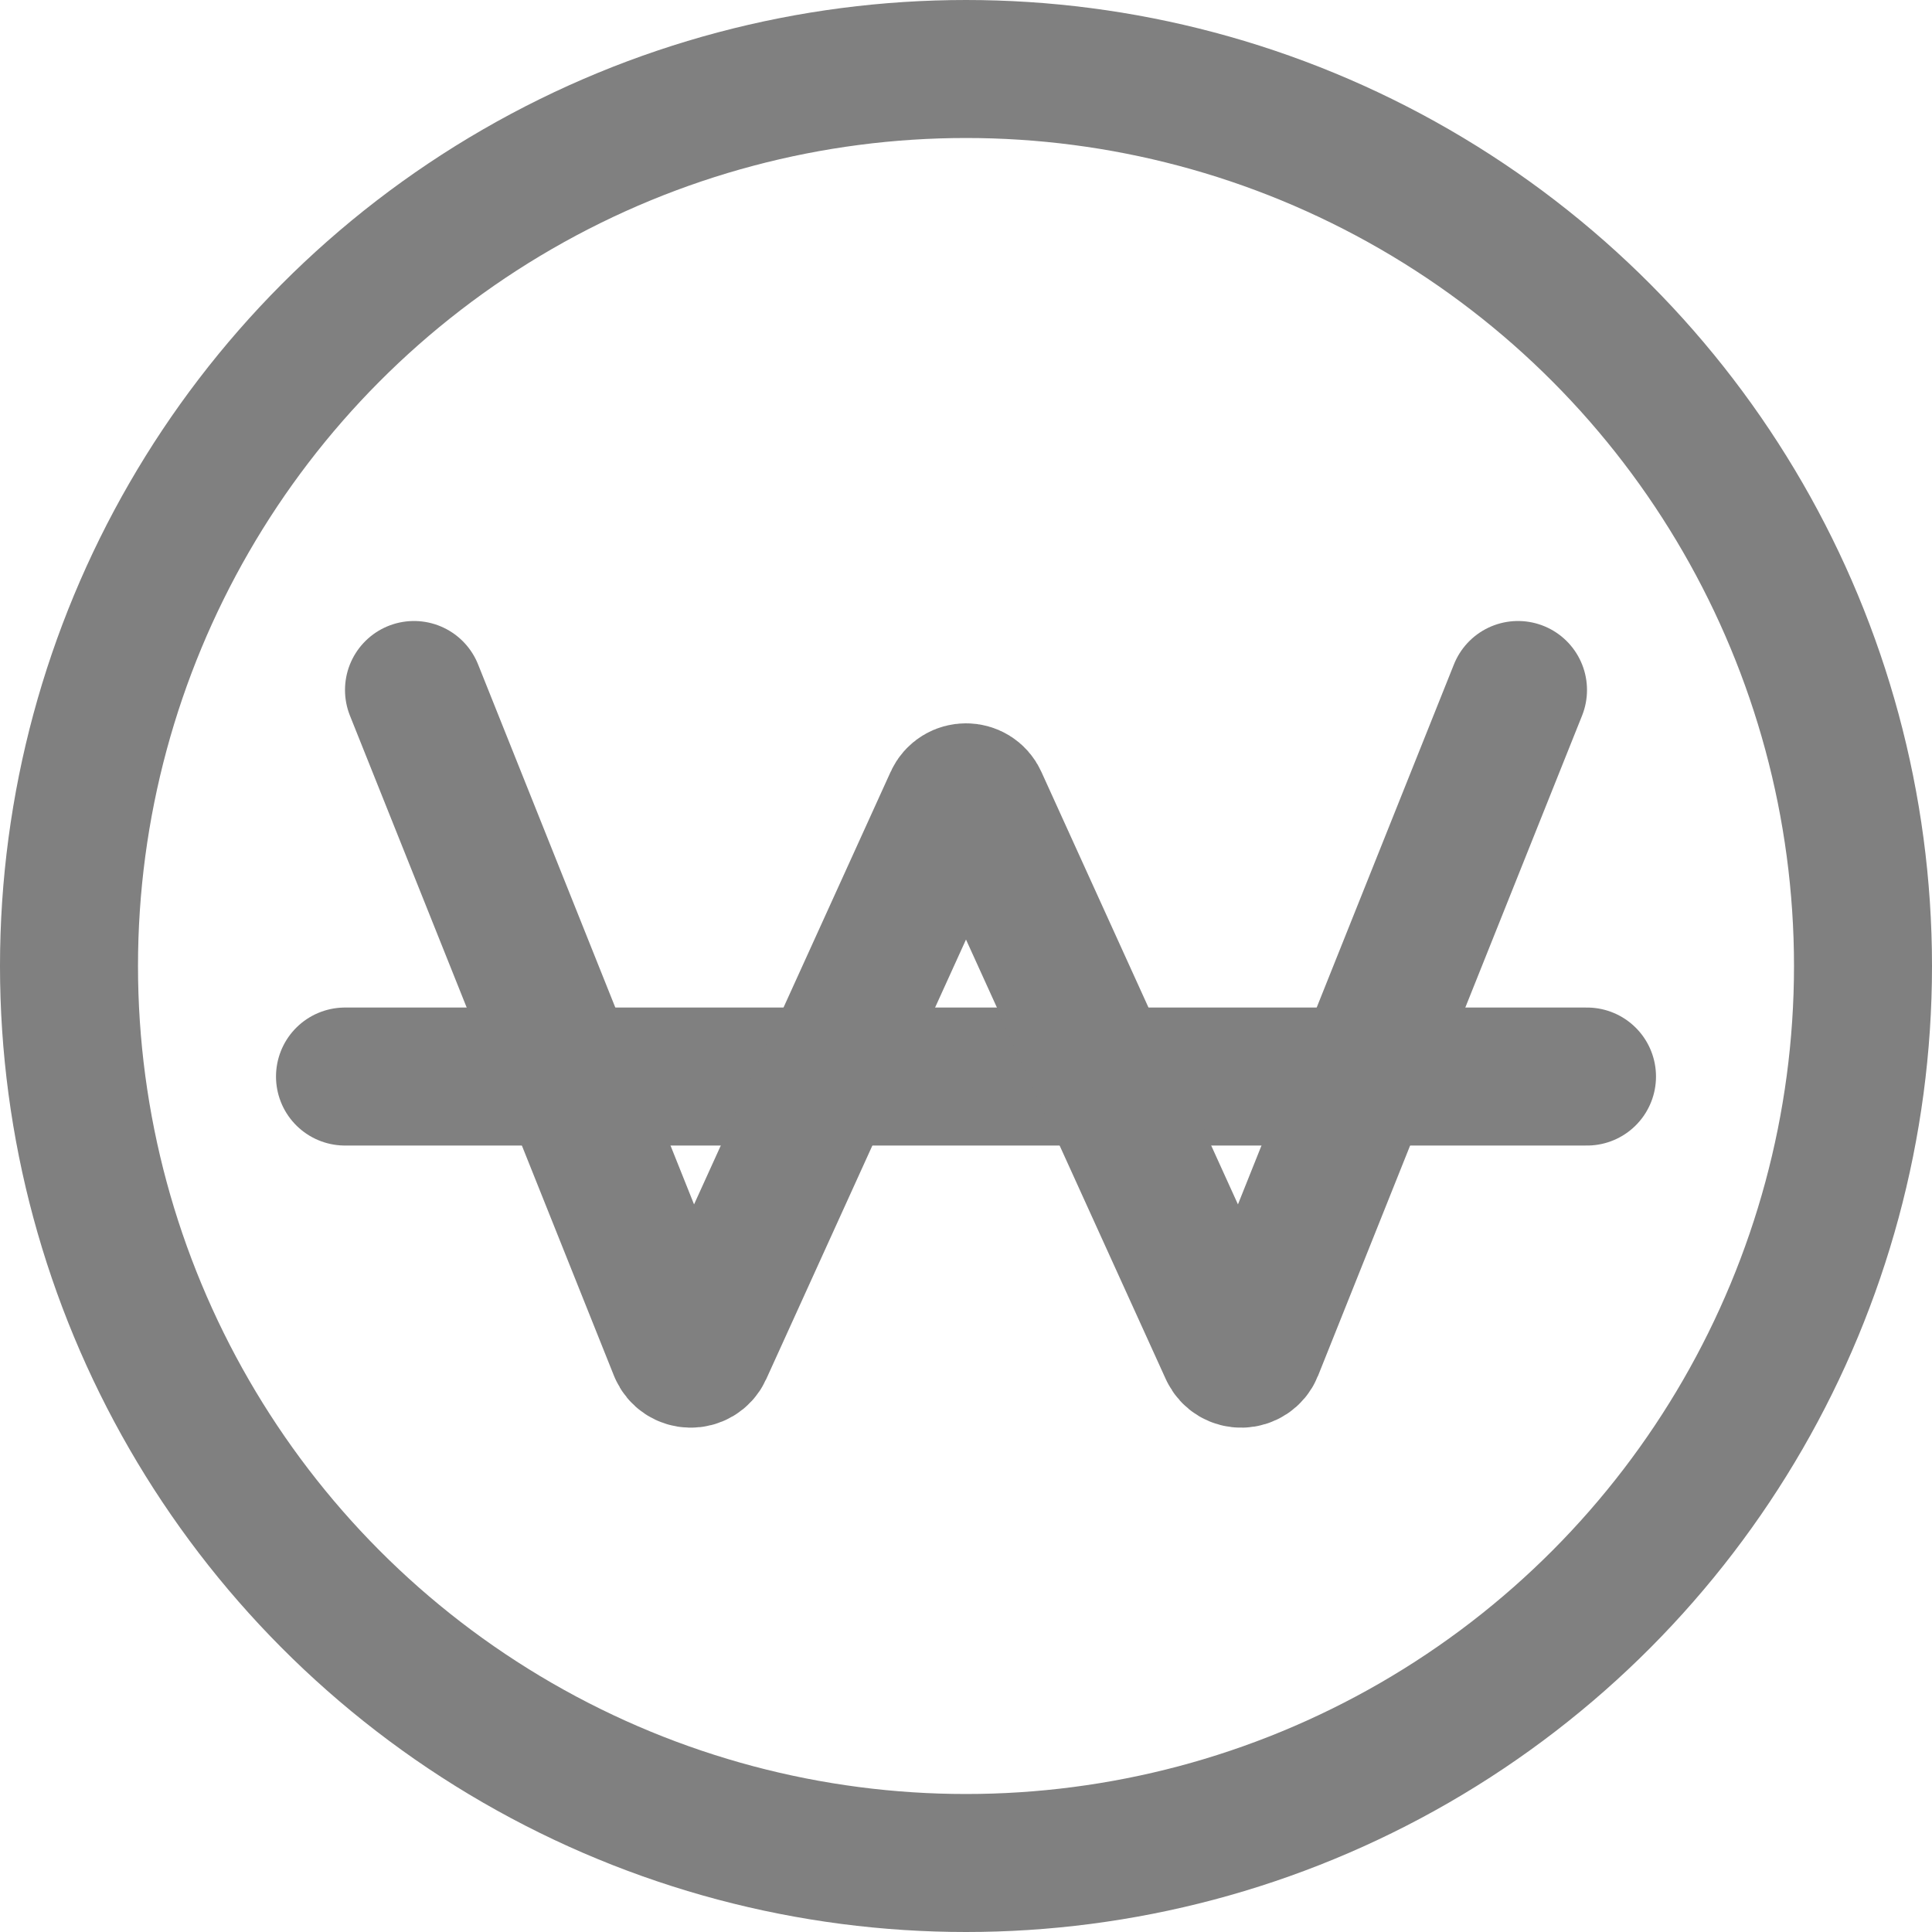 <svg width="14" height="14" viewBox="0 0 14 14" fill="none" xmlns="http://www.w3.org/2000/svg">
<circle cx="7" cy="7" r="6.5" stroke="#808080"/>
<path d="M2.5 7.801H11.5" stroke="#808080" stroke-linecap="round"/>
<path d="M3 5L4.913 9.783C4.946 9.864 5.06 9.867 5.097 9.787L6.909 5.8C6.944 5.722 7.056 5.722 7.091 5.8L8.903 9.787C8.94 9.867 9.054 9.864 9.087 9.783L11 5" stroke="#808080" stroke-linecap="round"/>
</svg>
